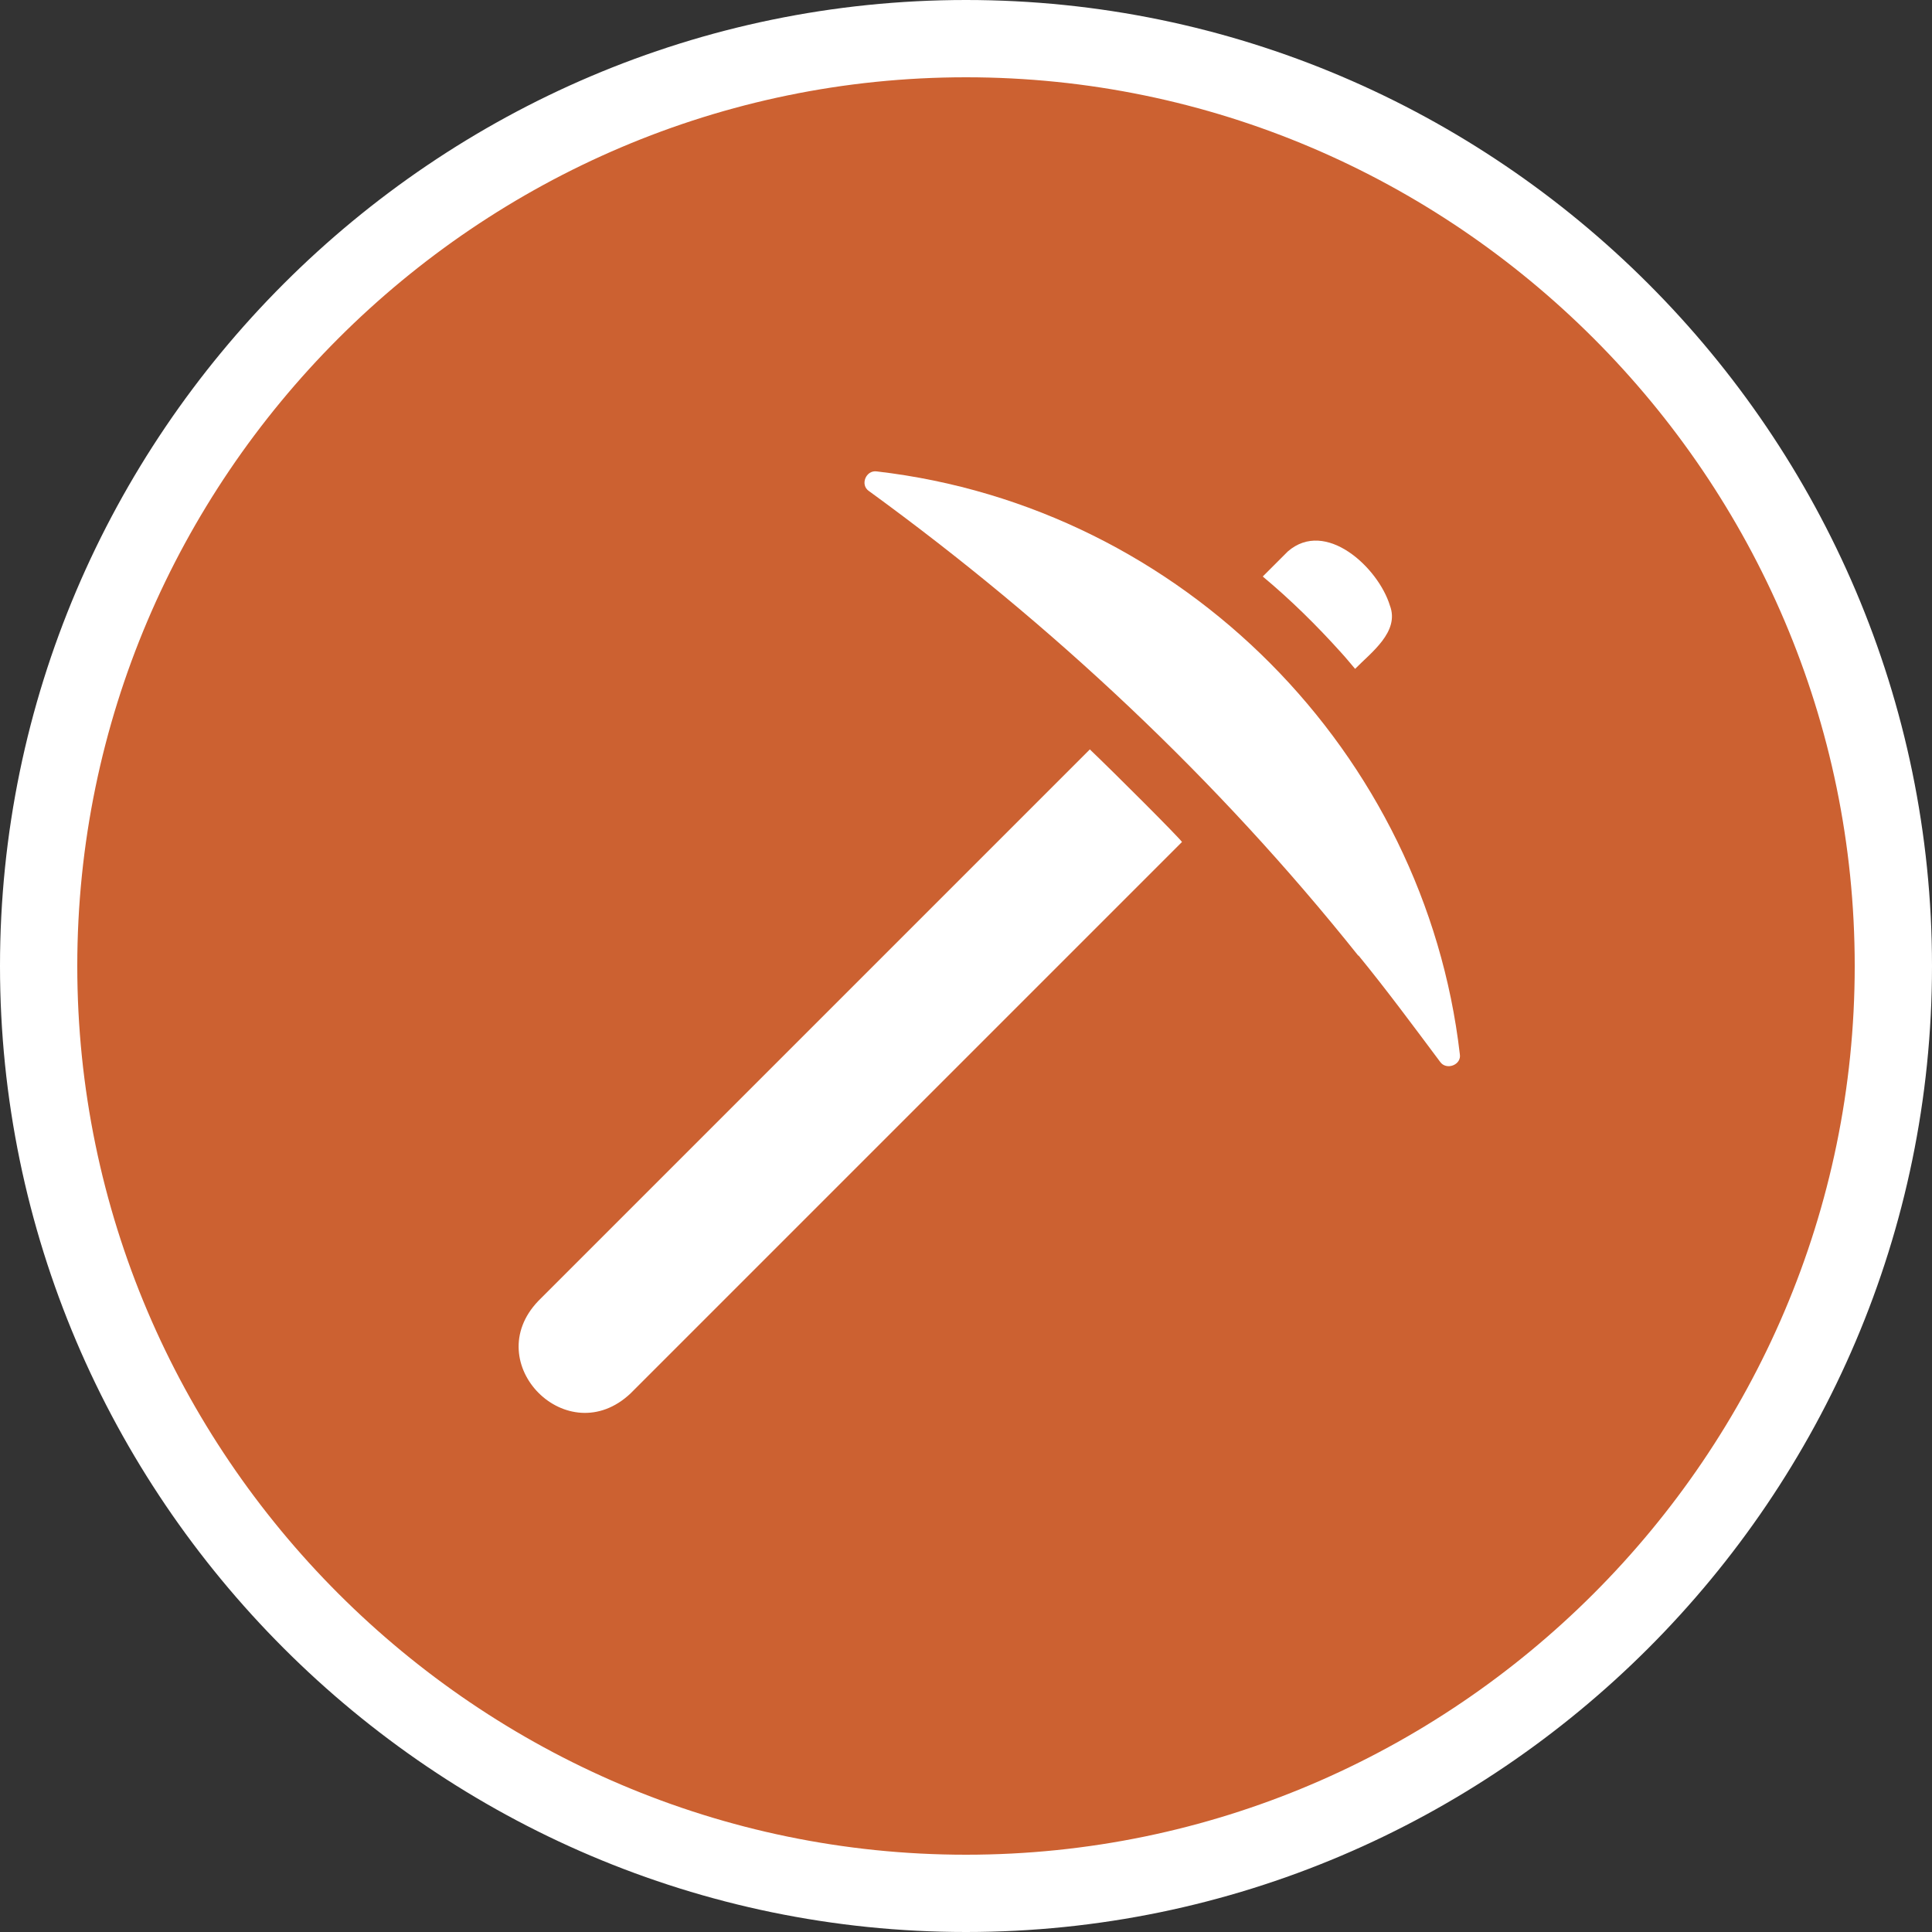 <?xml version="1.0" encoding="UTF-8"?>
<svg id="Layer_1" data-name="Layer 1" xmlns="http://www.w3.org/2000/svg" viewBox="0 0 50 50">
  <rect x="0" y="0" width="50" height="50" fill="#333333" stroke="none"/>
  <defs>
    <style>
      .cls-1 {
        fill: #fff;
      }

      .cls-2 {
        fill: #cc6131;
        stroke: #fff;
        stroke-miterlimit: 10;
        stroke-width: 2px;
      }
    </style>
  </defs>
  <path class="cls-2" d="m25,49c-13.2,0-24-10.8-24-24S11.8,1,25,1s24,10.8,24,24-10.8,24-24,24Z"/>
  <g>
    <path class="cls-1" d="m35.16,24.73c.72.88,1.43,1.84,2.11,2.75.16.23.56.08.51-.2-.9-7.77-7.14-14.16-15.09-15.08-.28-.04-.44.35-.2.51,4.73,3.44,9.02,7.46,12.66,12.02h0Z"/>
    <path class="cls-1" d="m34.7,16.88c.13.14.25.29.37.43.41-.42,1.16-.96.9-1.64-.3-.98-1.66-2.25-2.64-1.4l-.65.65c.72.6,1.39,1.26,2.02,1.96Z"/>
    <path class="cls-1" d="m28.2,19.4l-14.27,14.27c-1.54,1.61.76,3.93,2.39,2.39l14.27-14.27c-.11-.15-1.71-1.75-2.39-2.4h0Z"/>
  </g>
</svg>